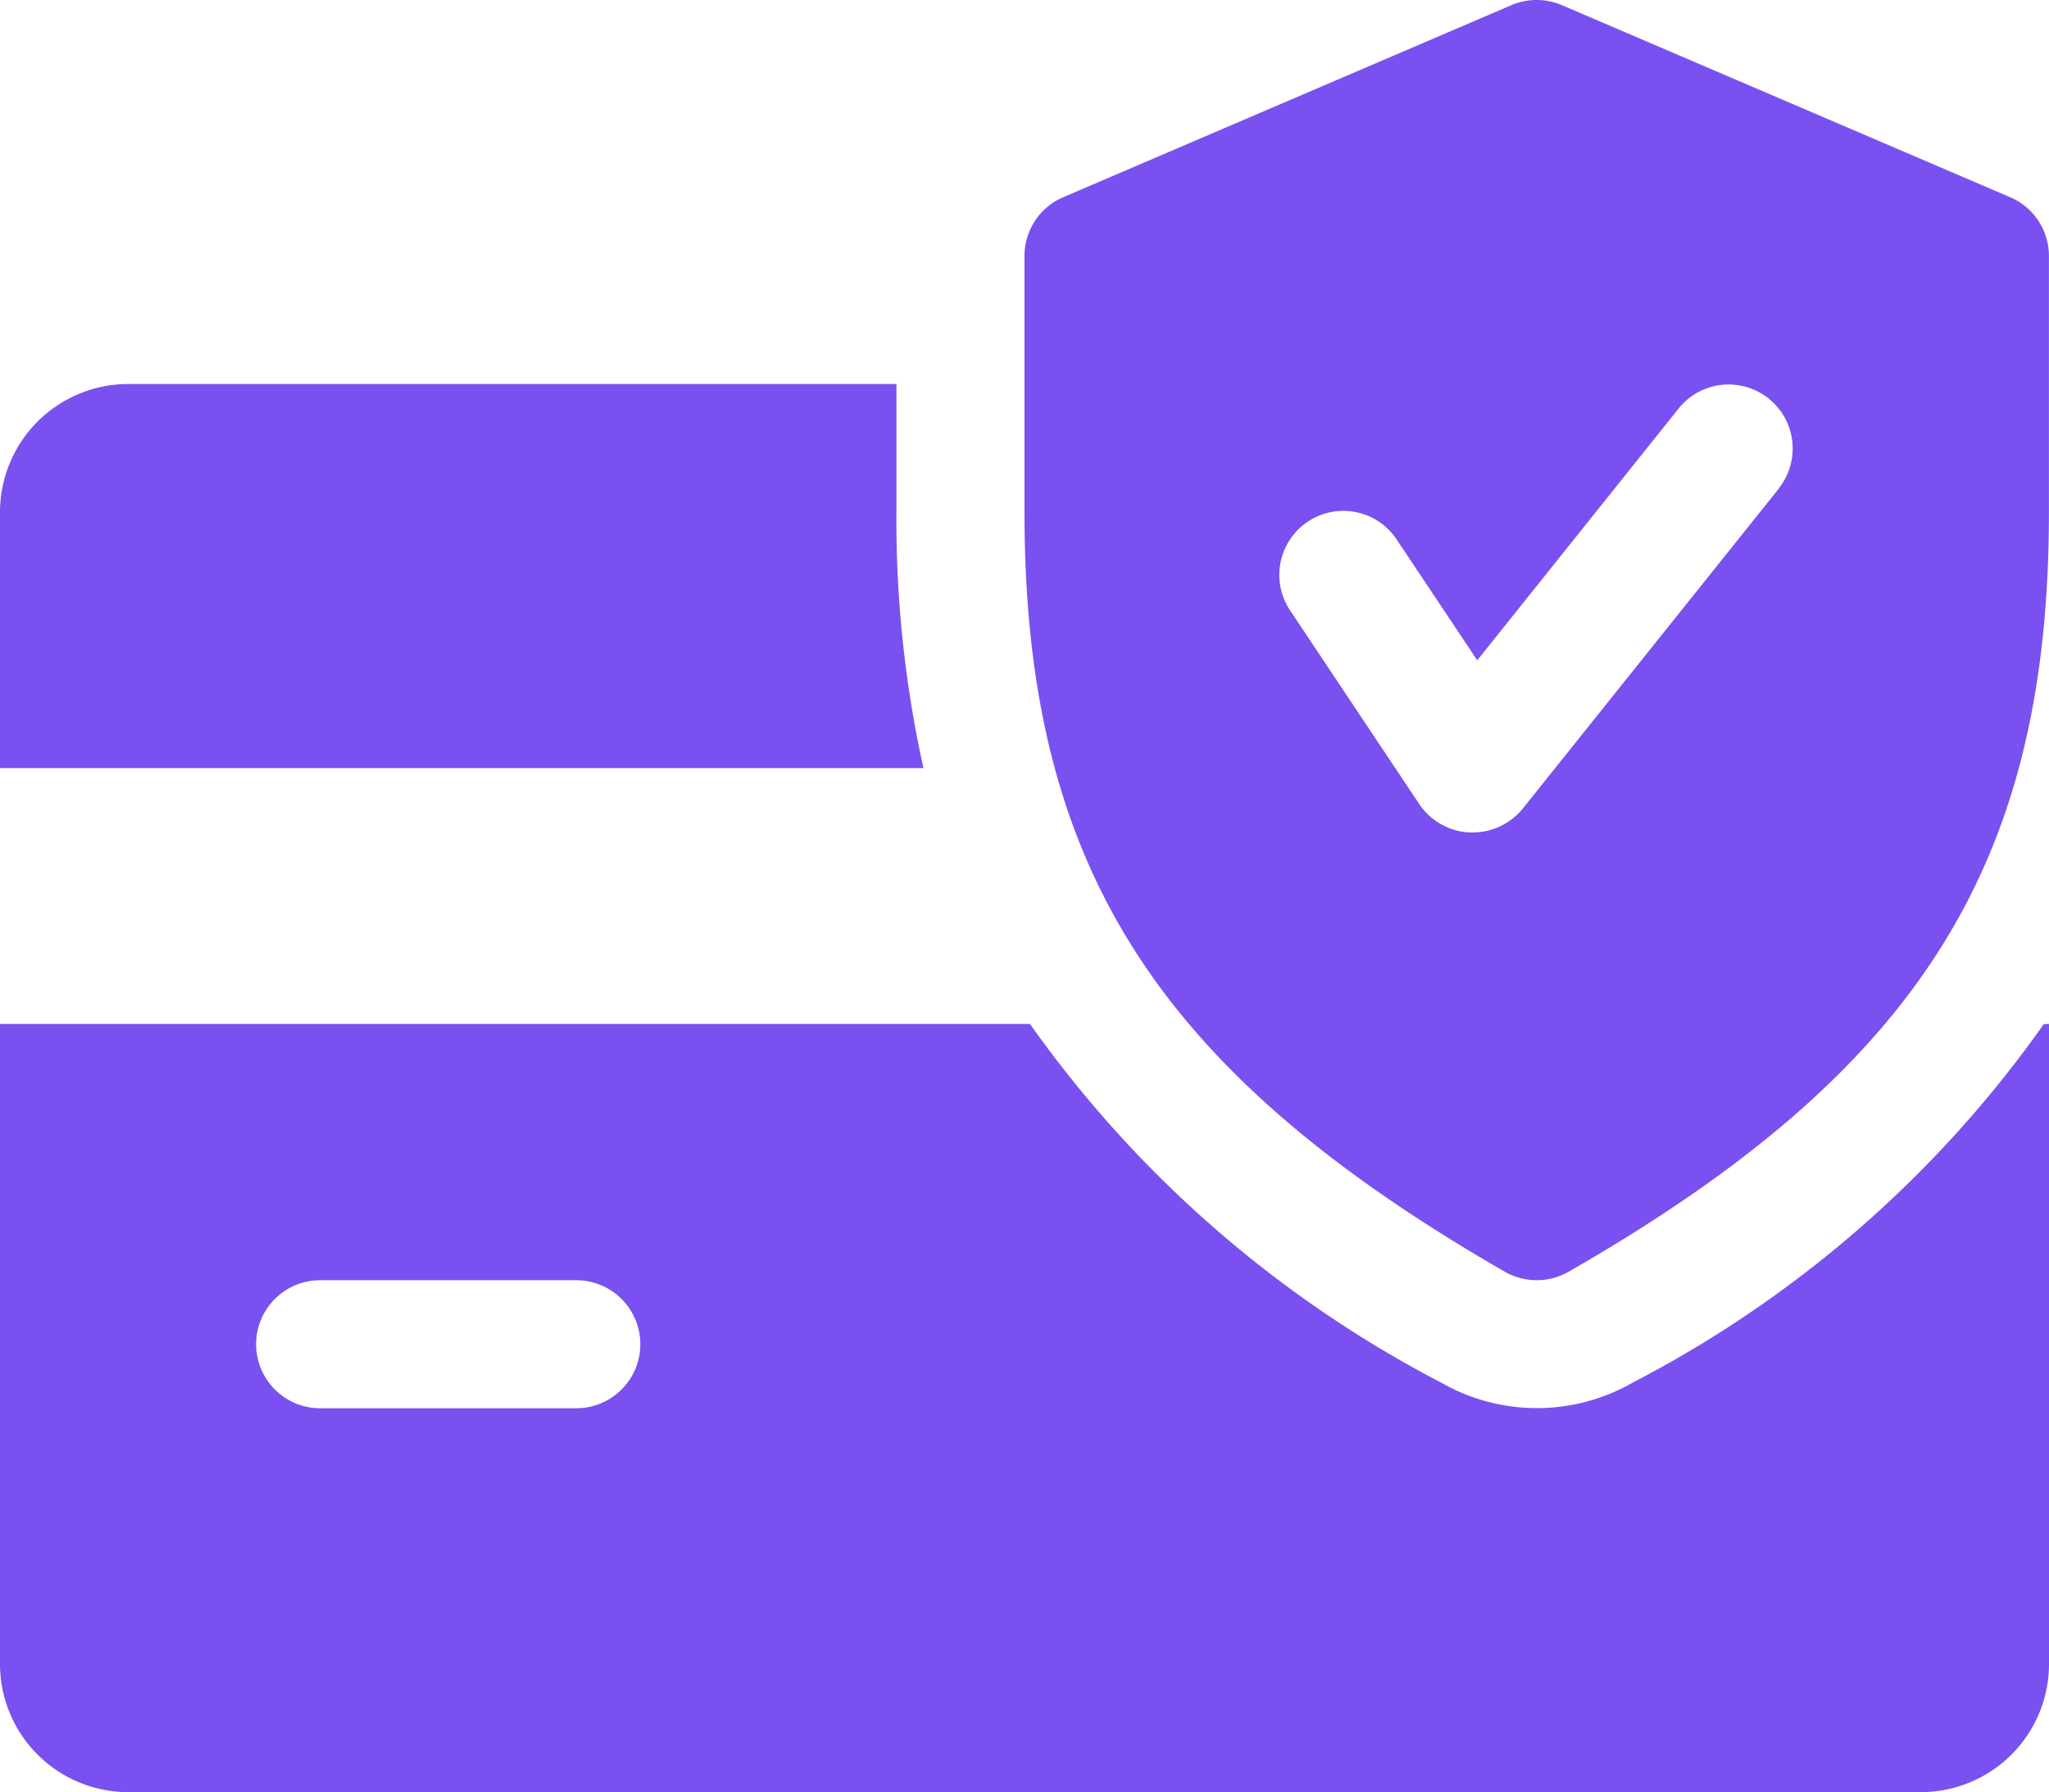 <svg xmlns="http://www.w3.org/2000/svg" width="28.064" height="24.555" viewBox="0 0 28.064 24.555">
    <g id="credit-card" transform="translate(0 -32.008)">
        <g id="Group_16590" data-name="Group 16590" transform="translate(0 37.269)">
            <g id="Group_16589" data-name="Group 16589" transform="translate(0 0)">
                <path id="Path_11024" data-name="Path 11024" d="M12.278,129.746v-1.754H1.754A1.757,1.757,0,0,0,0,129.746v3.508H12.648A15.7,15.7,0,0,1,12.278,129.746Z" transform="translate(0 -127.992)" fill="#7a50f0"/>
            </g>
        </g>
        <g id="Group_16592" data-name="Group 16592" transform="translate(0 46.039)">
            <g id="Group_16591" data-name="Group 16591">
                <path id="Path_11025" data-name="Path 11025" d="M27.992,287.992a15.776,15.776,0,0,1-5.634,4.913,2.635,2.635,0,0,1-2.615,0,15.855,15.855,0,0,1-5.636-4.916H0v8.77a1.756,1.756,0,0,0,1.754,1.754H26.31a1.755,1.755,0,0,0,1.754-1.754v-8.77Zm-20.1,5.262H4.385a.877.877,0,0,1,0-1.754H7.893a.877.877,0,0,1,0,1.754Z" transform="translate(0 -287.992)" fill="#7a50f0"/>
            </g>
        </g>
        <g id="Group_16594" data-name="Group 16594" transform="translate(14.032 32.008)">
            <g id="Group_16593" data-name="Group 16593" transform="translate(0 0)">
                <path id="Path_11026" data-name="Path 11026" d="M269.5,34.71l-6.139-2.631a.88.88,0,0,0-.693,0L256.53,34.71a.875.875,0,0,0-.53.805v3.508c0,4.825,1.784,7.646,6.579,10.408a.882.882,0,0,0,.873,0c4.8-2.756,6.579-5.576,6.579-10.408V35.515A.874.874,0,0,0,269.5,34.71ZM266.333,38.7l-3.508,4.385a.887.887,0,0,1-.686.328H262.1a.88.88,0,0,1-.693-.389l-1.754-2.631a.877.877,0,1,1,1.459-.972l1.089,1.633,2.757-3.448a.877.877,0,0,1,1.372,1.094Z" transform="translate(-256 -32.008)" fill="#7a50f0"/>
            </g>
        </g>
    </g>
</svg>

